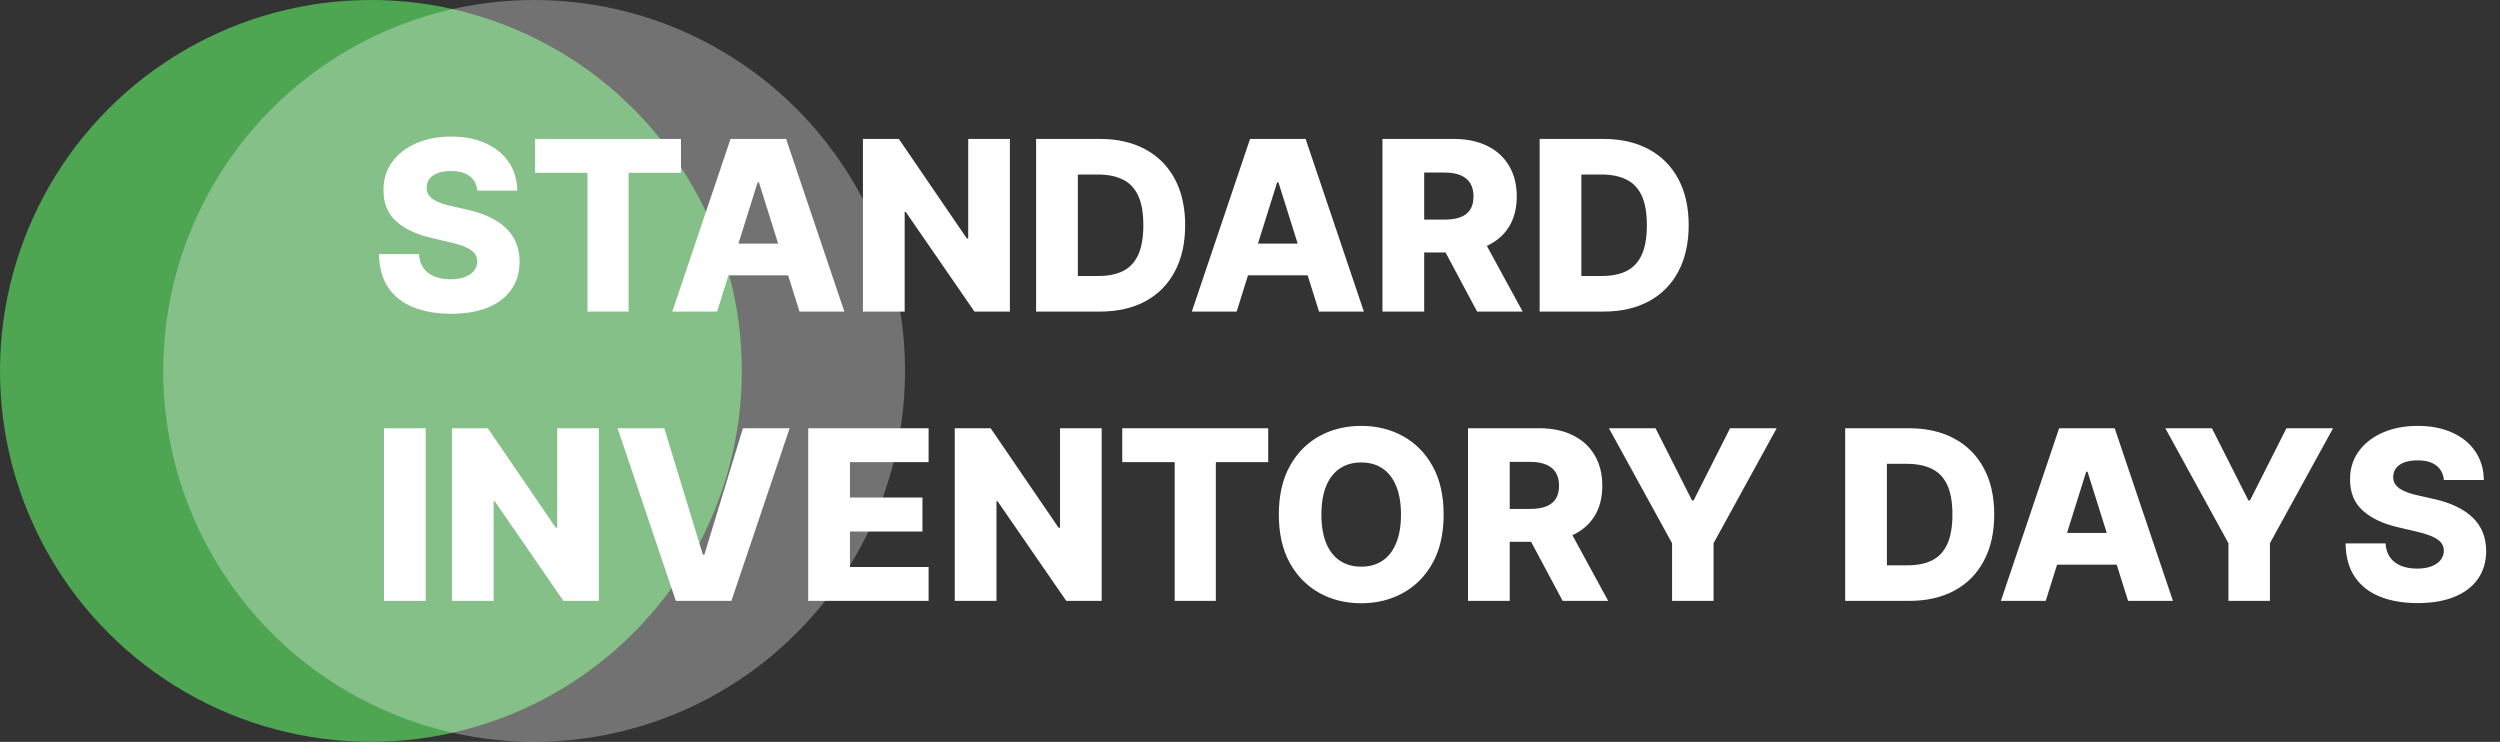 <svg width="337" height="100" viewBox="0 0 337 100" fill="none" xmlns="http://www.w3.org/2000/svg">
<rect x="0" y="0" width="337" height="100" fill="#333333" stroke="none"/>
<circle cx="50" cy="50" r="50" fill="#4EA652"/>
<circle cx="72" cy="50" r="50" fill="#F6F7F9" fill-opacity="0.32"/>
<path d="M64.341 25.704C64.265 24.871 63.928 24.224 63.33 23.761C62.739 23.292 61.894 23.057 60.795 23.057C60.068 23.057 59.462 23.151 58.977 23.341C58.492 23.53 58.129 23.792 57.886 24.125C57.644 24.451 57.519 24.826 57.511 25.25C57.496 25.599 57.564 25.905 57.716 26.171C57.875 26.436 58.102 26.671 58.398 26.875C58.701 27.072 59.064 27.246 59.489 27.398C59.913 27.549 60.39 27.682 60.92 27.796L62.92 28.25C64.072 28.5 65.087 28.833 65.966 29.25C66.852 29.667 67.595 30.163 68.193 30.739C68.799 31.314 69.258 31.977 69.568 32.727C69.879 33.477 70.038 34.318 70.046 35.25C70.038 36.72 69.667 37.981 68.932 39.034C68.197 40.087 67.14 40.894 65.761 41.455C64.39 42.015 62.735 42.295 60.795 42.295C58.849 42.295 57.151 42.004 55.705 41.42C54.258 40.837 53.133 39.951 52.33 38.761C51.526 37.572 51.114 36.068 51.091 34.25H56.477C56.523 35 56.724 35.625 57.08 36.125C57.436 36.625 57.924 37.004 58.545 37.261C59.174 37.519 59.901 37.648 60.727 37.648C61.485 37.648 62.129 37.545 62.659 37.341C63.197 37.136 63.61 36.852 63.898 36.489C64.186 36.125 64.333 35.708 64.341 35.239C64.333 34.799 64.197 34.424 63.932 34.114C63.667 33.795 63.258 33.523 62.705 33.295C62.159 33.061 61.462 32.845 60.614 32.648L58.182 32.08C56.167 31.617 54.58 30.871 53.42 29.841C52.261 28.803 51.686 27.401 51.693 25.636C51.686 24.197 52.072 22.936 52.852 21.852C53.633 20.769 54.712 19.924 56.091 19.318C57.47 18.712 59.042 18.409 60.807 18.409C62.61 18.409 64.174 18.716 65.5 19.329C66.833 19.936 67.867 20.788 68.602 21.886C69.337 22.985 69.712 24.258 69.727 25.704H64.341ZM72.125 23.296V18.727H91.796V23.296H84.739V42H79.193V23.296H72.125ZM96.671 42H90.625L98.477 18.727H105.966L113.818 42H107.773L102.307 24.591H102.125L96.671 42ZM95.864 32.841H108.5V37.114H95.864V32.841ZM136.131 18.727V42H131.358L122.097 28.568H121.949V42H116.324V18.727H121.165L130.324 32.136H130.517V18.727H136.131ZM148.27 42H139.668V18.727H148.259C150.63 18.727 152.671 19.193 154.384 20.125C156.103 21.049 157.429 22.383 158.361 24.125C159.293 25.86 159.759 27.936 159.759 30.352C159.759 32.776 159.293 34.86 158.361 36.602C157.437 38.345 156.115 39.682 154.395 40.614C152.675 41.538 150.634 42 148.27 42ZM145.293 37.205H148.054C149.357 37.205 150.459 36.985 151.361 36.545C152.27 36.099 152.955 35.375 153.418 34.375C153.887 33.367 154.122 32.026 154.122 30.352C154.122 28.678 153.887 27.345 153.418 26.352C152.948 25.352 152.255 24.633 151.338 24.193C150.429 23.746 149.308 23.523 147.974 23.523H145.293V37.205ZM166.702 42H160.656L168.509 18.727H175.997L183.849 42H177.804L172.338 24.591H172.156L166.702 42ZM165.895 32.841H178.531V37.114H165.895V32.841ZM186.355 42V18.727H195.969C197.711 18.727 199.215 19.042 200.48 19.671C201.753 20.292 202.734 21.186 203.423 22.352C204.113 23.511 204.457 24.886 204.457 26.477C204.457 28.091 204.105 29.462 203.401 30.591C202.696 31.712 201.696 32.568 200.401 33.159C199.105 33.742 197.571 34.034 195.798 34.034H189.719V29.602H194.753C195.601 29.602 196.31 29.492 196.878 29.273C197.454 29.046 197.889 28.704 198.185 28.25C198.48 27.788 198.628 27.197 198.628 26.477C198.628 25.758 198.48 25.163 198.185 24.693C197.889 24.216 197.454 23.86 196.878 23.625C196.302 23.383 195.594 23.261 194.753 23.261H191.98V42H186.355ZM199.457 31.364L205.253 42H199.116L193.435 31.364H199.457ZM216.145 42H207.543V18.727H216.134C218.505 18.727 220.546 19.193 222.259 20.125C223.978 21.049 225.304 22.383 226.236 24.125C227.168 25.86 227.634 27.936 227.634 30.352C227.634 32.776 227.168 34.86 226.236 36.602C225.312 38.345 223.99 39.682 222.27 40.614C220.55 41.538 218.509 42 216.145 42ZM213.168 37.205H215.929C217.232 37.205 218.334 36.985 219.236 36.545C220.145 36.099 220.83 35.375 221.293 34.375C221.762 33.367 221.997 32.026 221.997 30.352C221.997 28.678 221.762 27.345 221.293 26.352C220.823 25.352 220.13 24.633 219.213 24.193C218.304 23.746 217.183 23.523 215.849 23.523H213.168V37.205ZM57.386 57.727V81H51.761V57.727H57.386ZM80.724 57.727V81H75.952L66.69 67.568H66.543V81H60.918V57.727H65.758L74.918 71.136H75.111V57.727H80.724ZM89.546 57.727L94.75 74.773H94.943L100.148 57.727H106.443L98.591 81H91.102L83.25 57.727H89.546ZM108.949 81V57.727H125.176V62.295H114.574V67.068H124.347V71.648H114.574V76.432H125.176V81H108.949ZM148.506 57.727V81H143.733L134.472 67.568H134.324V81H128.699V57.727H133.54L142.699 71.136H142.892V57.727H148.506ZM151.281 62.295V57.727H170.952V62.295H163.895V81H158.349V62.295H151.281ZM194.602 69.364C194.602 71.924 194.11 74.095 193.125 75.875C192.14 77.655 190.807 79.008 189.125 79.932C187.451 80.856 185.572 81.318 183.489 81.318C181.398 81.318 179.515 80.852 177.841 79.921C176.167 78.989 174.837 77.636 173.852 75.864C172.875 74.083 172.386 71.917 172.386 69.364C172.386 66.803 172.875 64.633 173.852 62.852C174.837 61.072 176.167 59.72 177.841 58.795C179.515 57.871 181.398 57.409 183.489 57.409C185.572 57.409 187.451 57.871 189.125 58.795C190.807 59.72 192.14 61.072 193.125 62.852C194.11 64.633 194.602 66.803 194.602 69.364ZM188.852 69.364C188.852 67.849 188.636 66.568 188.205 65.523C187.78 64.477 187.167 63.686 186.364 63.148C185.568 62.61 184.61 62.341 183.489 62.341C182.375 62.341 181.417 62.61 180.614 63.148C179.811 63.686 179.193 64.477 178.761 65.523C178.337 66.568 178.125 67.849 178.125 69.364C178.125 70.879 178.337 72.159 178.761 73.204C179.193 74.25 179.811 75.042 180.614 75.579C181.417 76.117 182.375 76.386 183.489 76.386C184.61 76.386 185.568 76.117 186.364 75.579C187.167 75.042 187.78 74.25 188.205 73.204C188.636 72.159 188.852 70.879 188.852 69.364ZM197.886 81V57.727H207.5C209.242 57.727 210.746 58.042 212.011 58.67C213.284 59.292 214.265 60.186 214.955 61.352C215.644 62.511 215.989 63.886 215.989 65.477C215.989 67.091 215.636 68.462 214.932 69.591C214.227 70.712 213.227 71.568 211.932 72.159C210.636 72.742 209.102 73.034 207.33 73.034H201.25V68.602H206.284C207.133 68.602 207.841 68.492 208.409 68.273C208.985 68.046 209.42 67.704 209.716 67.25C210.011 66.788 210.159 66.197 210.159 65.477C210.159 64.758 210.011 64.163 209.716 63.693C209.42 63.216 208.985 62.86 208.409 62.625C207.833 62.383 207.125 62.261 206.284 62.261H203.511V81H197.886ZM210.989 70.364L216.784 81H210.648L204.966 70.364H210.989ZM216.884 57.727H223.168L228.088 67.466H228.293L233.213 57.727H239.497L230.986 73.227V81H225.395V73.227L216.884 57.727ZM257.332 81H248.73V57.727H257.321C259.692 57.727 261.734 58.193 263.446 59.125C265.166 60.049 266.491 61.383 267.423 63.125C268.355 64.86 268.821 66.936 268.821 69.352C268.821 71.776 268.355 73.86 267.423 75.602C266.499 77.345 265.177 78.682 263.457 79.614C261.738 80.538 259.696 81 257.332 81ZM254.355 76.204H257.116C258.42 76.204 259.522 75.985 260.423 75.546C261.332 75.099 262.018 74.375 262.48 73.375C262.95 72.367 263.185 71.026 263.185 69.352C263.185 67.678 262.95 66.345 262.48 65.352C262.01 64.352 261.317 63.633 260.401 63.193C259.491 62.746 258.37 62.523 257.037 62.523H254.355V76.204ZM275.764 81H269.719L277.571 57.727H285.06L292.912 81H286.866L281.401 63.591H281.219L275.764 81ZM274.957 71.841H287.594V76.114H274.957V71.841ZM291.884 57.727H298.168L303.088 67.466H303.293L308.213 57.727H314.497L305.986 73.227V81H300.395V73.227L291.884 57.727ZM329.435 64.704C329.359 63.871 329.022 63.224 328.423 62.761C327.832 62.292 326.988 62.057 325.889 62.057C325.162 62.057 324.556 62.151 324.071 62.341C323.586 62.53 323.223 62.792 322.98 63.125C322.738 63.451 322.613 63.826 322.605 64.25C322.59 64.599 322.658 64.905 322.81 65.171C322.969 65.436 323.196 65.671 323.491 65.875C323.795 66.072 324.158 66.246 324.582 66.398C325.007 66.549 325.484 66.682 326.014 66.796L328.014 67.25C329.166 67.5 330.181 67.833 331.06 68.25C331.946 68.667 332.688 69.163 333.287 69.739C333.893 70.314 334.351 70.977 334.662 71.727C334.973 72.477 335.132 73.318 335.139 74.25C335.132 75.72 334.76 76.981 334.026 78.034C333.291 79.087 332.234 79.894 330.855 80.454C329.484 81.015 327.829 81.296 325.889 81.296C323.942 81.296 322.245 81.004 320.798 80.421C319.351 79.837 318.226 78.951 317.423 77.761C316.62 76.572 316.207 75.068 316.185 73.25H321.571C321.616 74 321.817 74.625 322.173 75.125C322.529 75.625 323.018 76.004 323.639 76.261C324.268 76.519 324.995 76.648 325.821 76.648C326.579 76.648 327.223 76.546 327.753 76.341C328.291 76.136 328.704 75.852 328.991 75.489C329.279 75.125 329.427 74.708 329.435 74.239C329.427 73.799 329.291 73.424 329.026 73.114C328.76 72.796 328.351 72.523 327.798 72.296C327.253 72.061 326.556 71.845 325.707 71.648L323.276 71.079C321.26 70.617 319.673 69.871 318.514 68.841C317.355 67.803 316.779 66.401 316.787 64.636C316.779 63.197 317.166 61.936 317.946 60.852C318.726 59.769 319.806 58.924 321.185 58.318C322.563 57.712 324.135 57.409 325.901 57.409C327.704 57.409 329.268 57.716 330.594 58.33C331.927 58.936 332.961 59.788 333.696 60.886C334.431 61.985 334.806 63.258 334.821 64.704H329.435Z" fill="white"/>
</svg>

